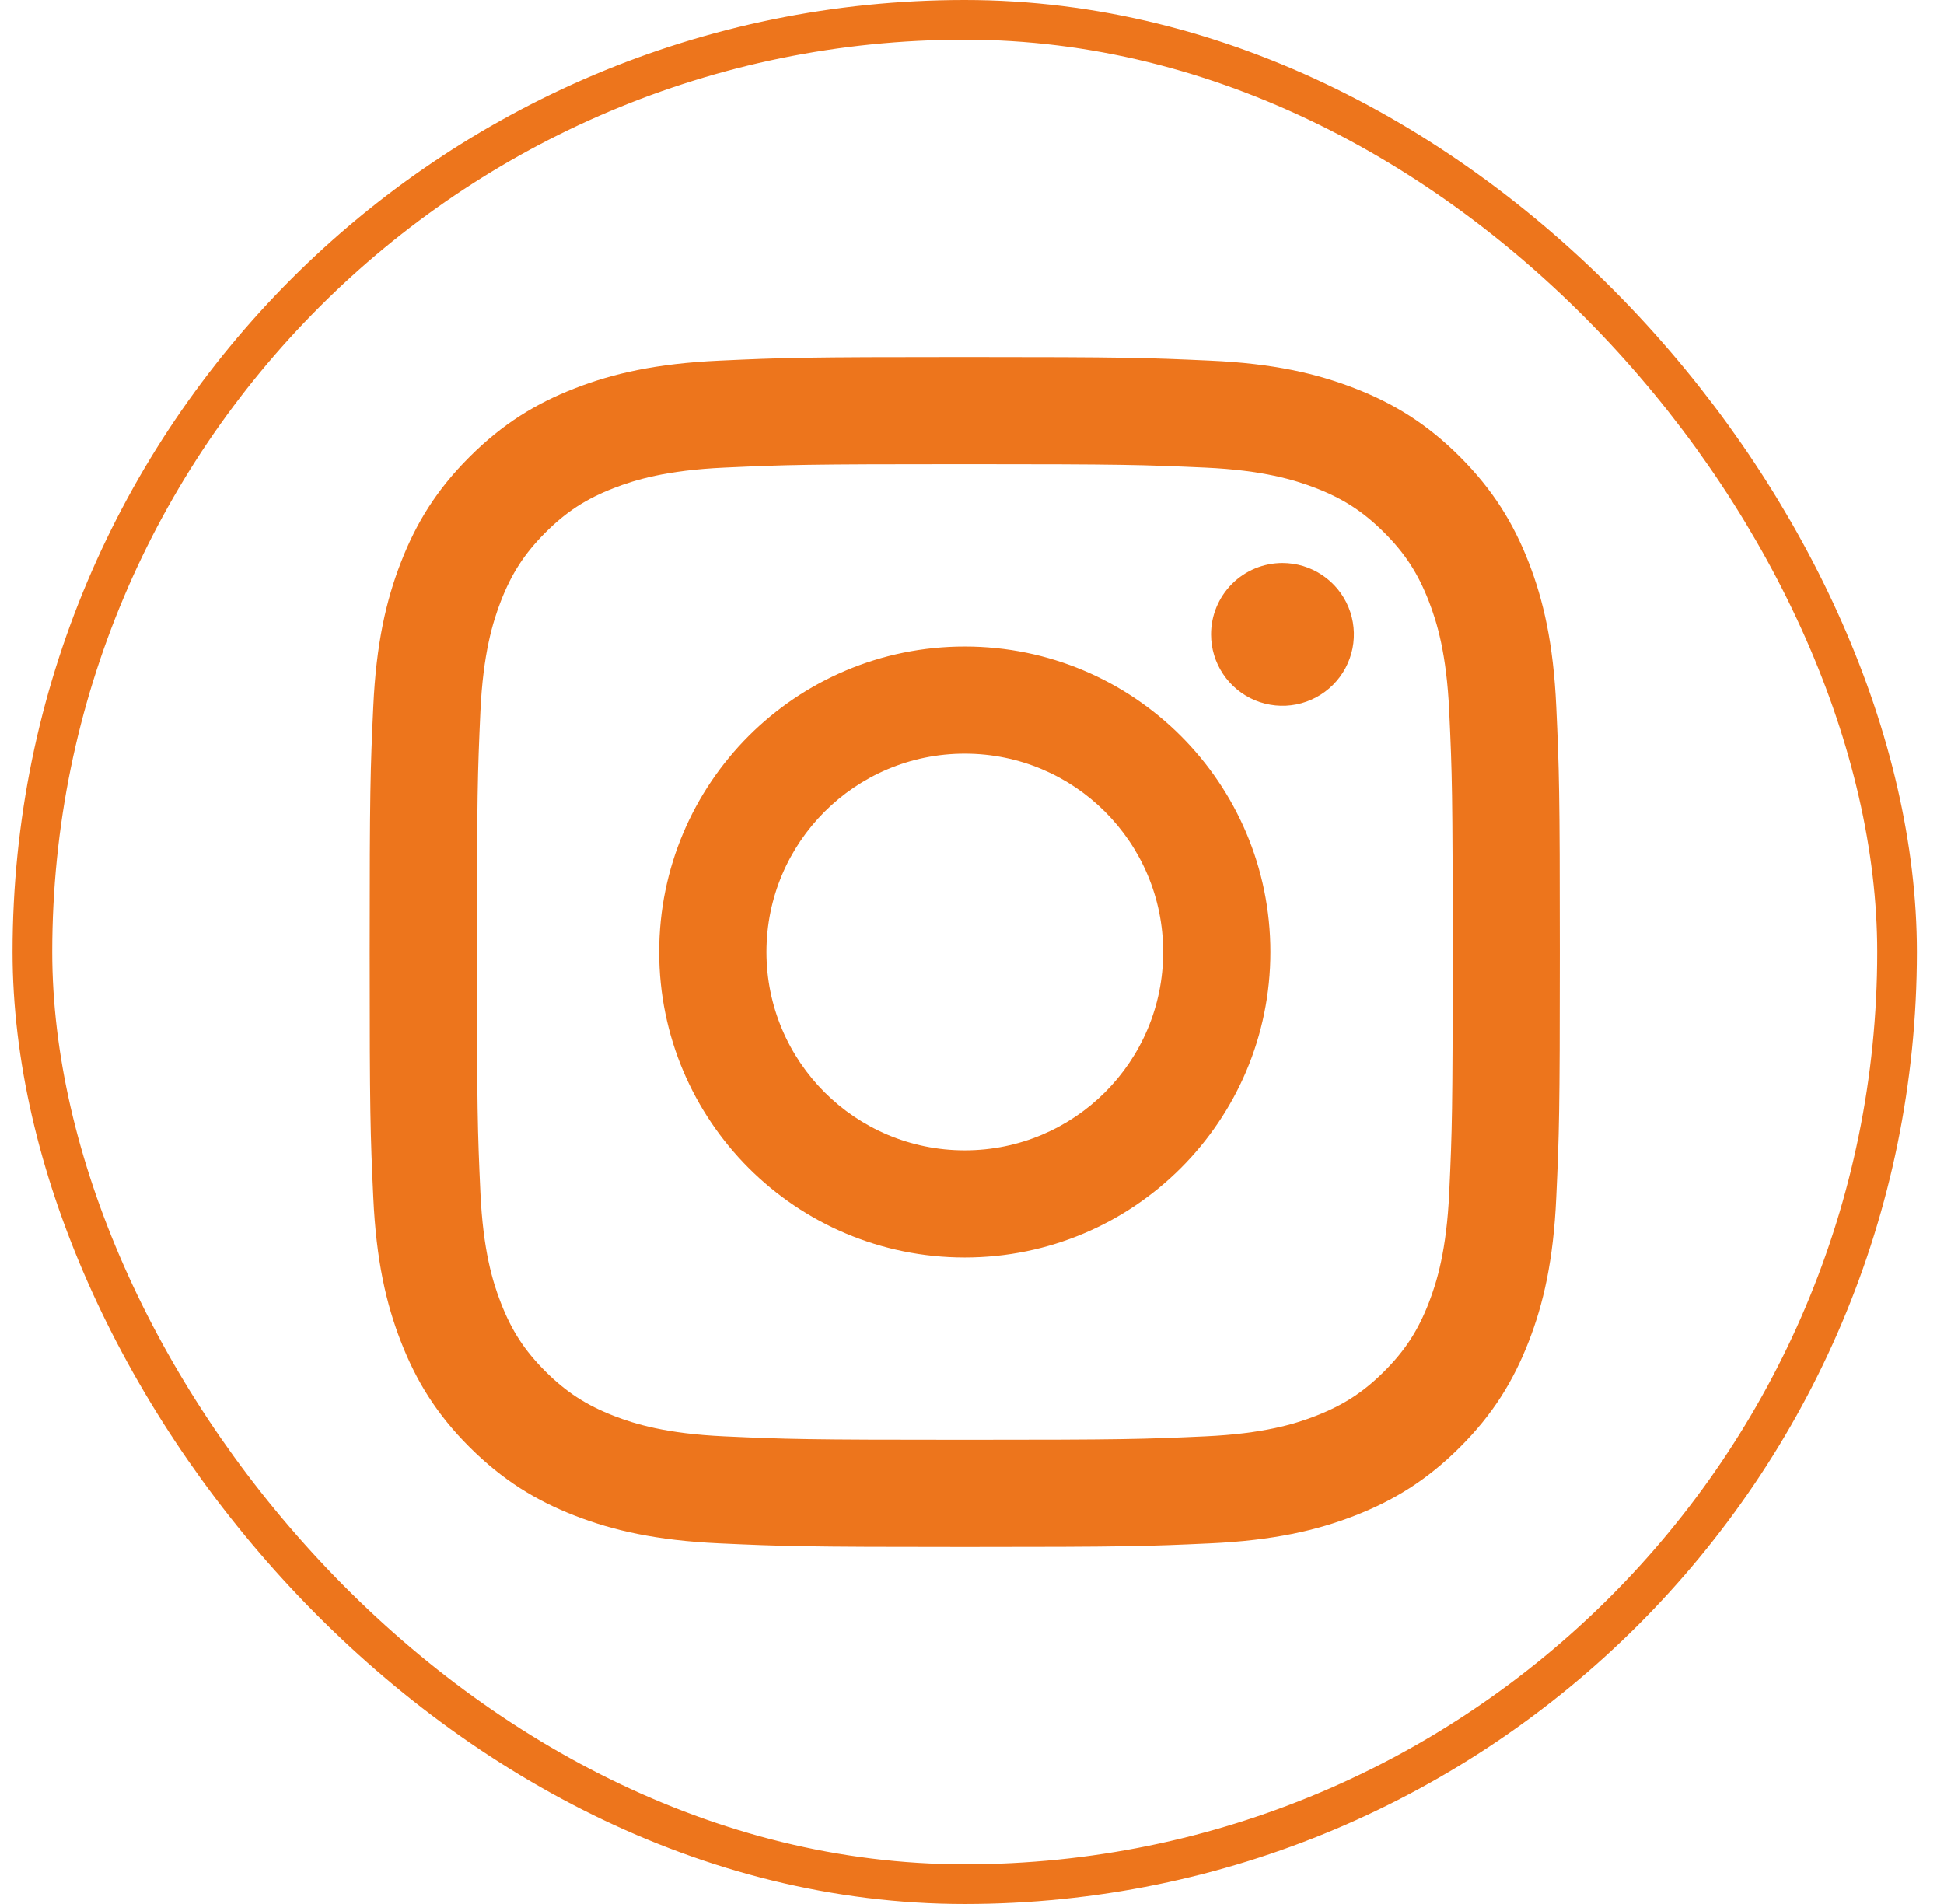 <svg width="49" height="48" viewBox="0 0 49 48" fill="none" xmlns="http://www.w3.org/2000/svg">
<rect x="0.817" y="0.5" width="47" height="47" rx="23.5" stroke="#ED751C"/>
<path d="M19.319 24C19.319 21.239 21.557 19 24.318 19C27.08 19 29.319 21.239 29.319 24C29.319 26.761 27.08 29 24.318 29C21.557 29 19.319 26.761 19.319 24ZM16.616 24C16.616 28.254 20.064 31.702 24.318 31.702C28.572 31.702 32.021 28.254 32.021 24C32.021 19.746 28.572 16.298 24.318 16.298C20.064 16.298 16.616 19.746 16.616 24ZM30.526 15.992C30.526 16.348 30.631 16.696 30.829 16.992C31.026 17.288 31.307 17.519 31.636 17.656C31.965 17.792 32.327 17.828 32.676 17.759C33.025 17.689 33.346 17.518 33.598 17.266C33.85 17.015 34.021 16.694 34.091 16.345C34.16 15.996 34.125 15.634 33.989 15.305C33.853 14.976 33.622 14.695 33.326 14.497C33.03 14.299 32.682 14.193 32.326 14.193H32.326C31.848 14.193 31.391 14.383 31.053 14.72C30.716 15.058 30.526 15.515 30.526 15.992ZM18.258 36.21C16.796 36.143 16.001 35.899 15.473 35.694C14.773 35.421 14.273 35.096 13.747 34.572C13.222 34.047 12.897 33.548 12.625 32.847C12.419 32.319 12.176 31.524 12.109 30.062C12.037 28.481 12.022 28.006 12.022 24C12.022 19.994 12.038 19.521 12.109 17.938C12.176 16.476 12.421 15.682 12.625 15.153C12.898 14.452 13.223 13.953 13.747 13.427C14.272 12.902 14.771 12.577 15.473 12.305C16.001 12.1 16.796 11.856 18.258 11.789C19.84 11.717 20.314 11.702 24.318 11.702C28.322 11.702 28.798 11.718 30.38 11.789C31.843 11.856 32.636 12.101 33.166 12.305C33.866 12.577 34.366 12.903 34.891 13.427C35.416 13.952 35.74 14.452 36.013 15.153C36.219 15.681 36.463 16.476 36.529 17.938C36.602 19.521 36.616 19.994 36.616 24C36.616 28.006 36.602 28.48 36.529 30.062C36.462 31.524 36.218 32.319 36.013 32.847C35.74 33.548 35.416 34.047 34.891 34.572C34.366 35.096 33.866 35.421 33.166 35.694C32.638 35.9 31.843 36.143 30.38 36.21C28.799 36.282 28.324 36.297 24.318 36.297C20.313 36.297 19.839 36.282 18.258 36.21ZM18.134 9.091C16.537 9.164 15.446 9.417 14.493 9.788C13.506 10.171 12.671 10.684 11.836 11.518C11.001 12.351 10.489 13.188 10.106 14.175C9.735 15.128 9.482 16.219 9.409 17.816C9.335 19.415 9.318 19.927 9.318 24C9.318 28.073 9.335 28.585 9.409 30.184C9.482 31.781 9.735 32.872 10.106 33.825C10.489 34.811 11.001 35.649 11.836 36.482C12.671 37.315 13.506 37.828 14.493 38.212C15.448 38.583 16.537 38.836 18.134 38.909C19.734 38.982 20.245 39 24.318 39C28.392 39 28.903 38.983 30.503 38.909C32.099 38.836 33.19 38.583 34.144 38.212C35.13 37.828 35.966 37.316 36.801 36.482C37.636 35.649 38.147 34.811 38.531 33.825C38.902 32.872 39.156 31.781 39.227 30.184C39.3 28.584 39.317 28.073 39.317 24C39.317 19.927 39.3 19.415 39.227 17.816C39.155 16.219 38.902 15.128 38.531 14.175C38.147 13.189 37.634 12.353 36.801 11.518C35.967 10.683 35.13 10.171 34.145 9.788C33.19 9.417 32.099 9.162 30.504 9.091C28.904 9.018 28.393 9 24.32 9C20.246 9 19.734 9.017 18.134 9.091Z" fill="#ED751C"/>
</svg>
